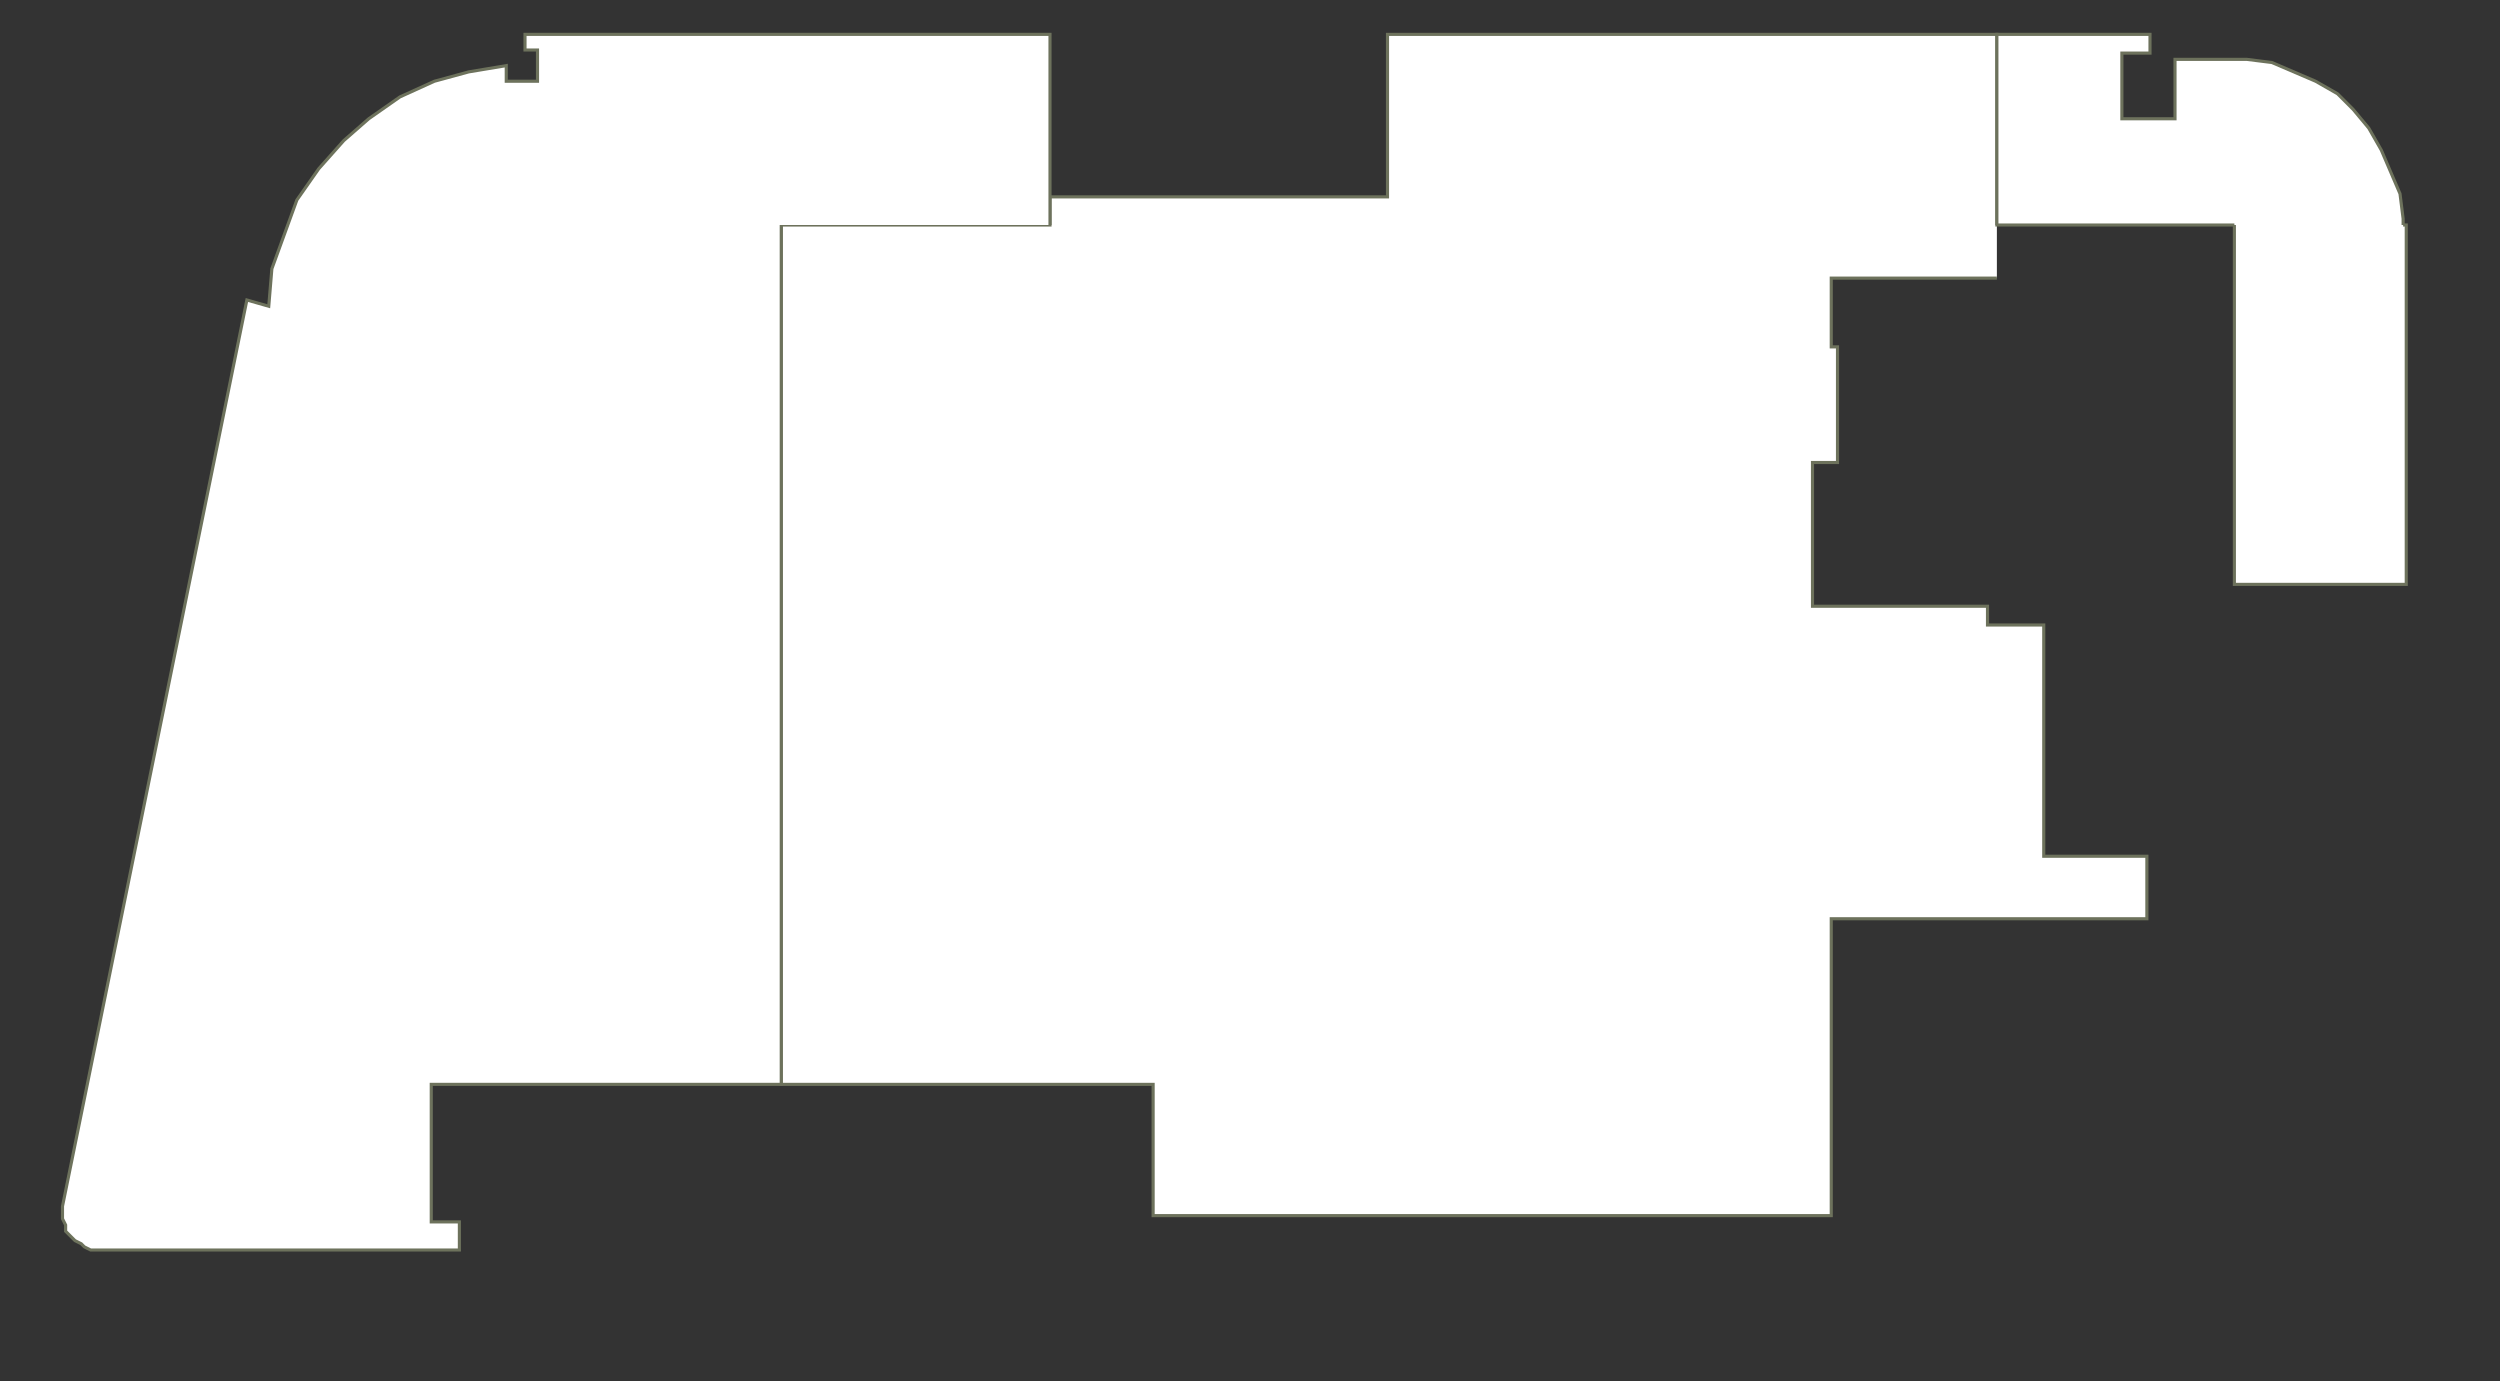<?xml version="1.0" encoding="utf-8" ?>
<svg baseProfile="full" height="442" version="1.1" width="800" xmlns="http://www.w3.org/2000/svg" xmlns:ev="http://www.w3.org/2001/xml-events" xmlns:xlink="http://www.w3.org/1999/xlink"><rect width="100%" height="100%" fill="#333333" stroke="none"/><defs /><g id="3Y01a" stroke="red"><polyline fill="#FFFFFF" points="639,89 586,89 586,111 588,111 588,148 580,148 580,194 636,194 636,200 654,200 654,274 687,274 687,294 586,294 586,389 369,389 369,347 250,347 250,72 336,72 336,72 336,63 444,63 444,11 639,11 639,72" stroke="#6d725c" /></g><g id="3Y02" stroke="red"><polyline fill="#FFFFFF" points="250,72 250,72 250,347 138,347 138,391 147,391 147,400 31,400 29,400 27,399 26,398 24,397 23,396 21,394 21,392 20,390 20,388 20,386 79,96 86,98 87,86 91,75 95,64 102,54 110,45 118,38 128,31 139,26 150,23 162,21 162,26 172,26 172,16 168,16 168,11 336,11 336,72" stroke="#6d725c" /></g><g id="3Y03" stroke="red"><polyline fill="#FFFFFF" points="715,72 715,72 639,72 639,11 688,11 688,17 679,17 679,38 696,38 696,19 719,19 727,20 734,23 741,26 748,30 753,35 758,41 762,48 765,55 768,62 769,70 769,72" stroke="#6d725c" /></g><g id="3Y04" stroke="red"><polyline fill="#FFFFFF" points="769,72 769,72 770,72 770,187 715,187 715,72" stroke="#6d725c" /></g></svg>